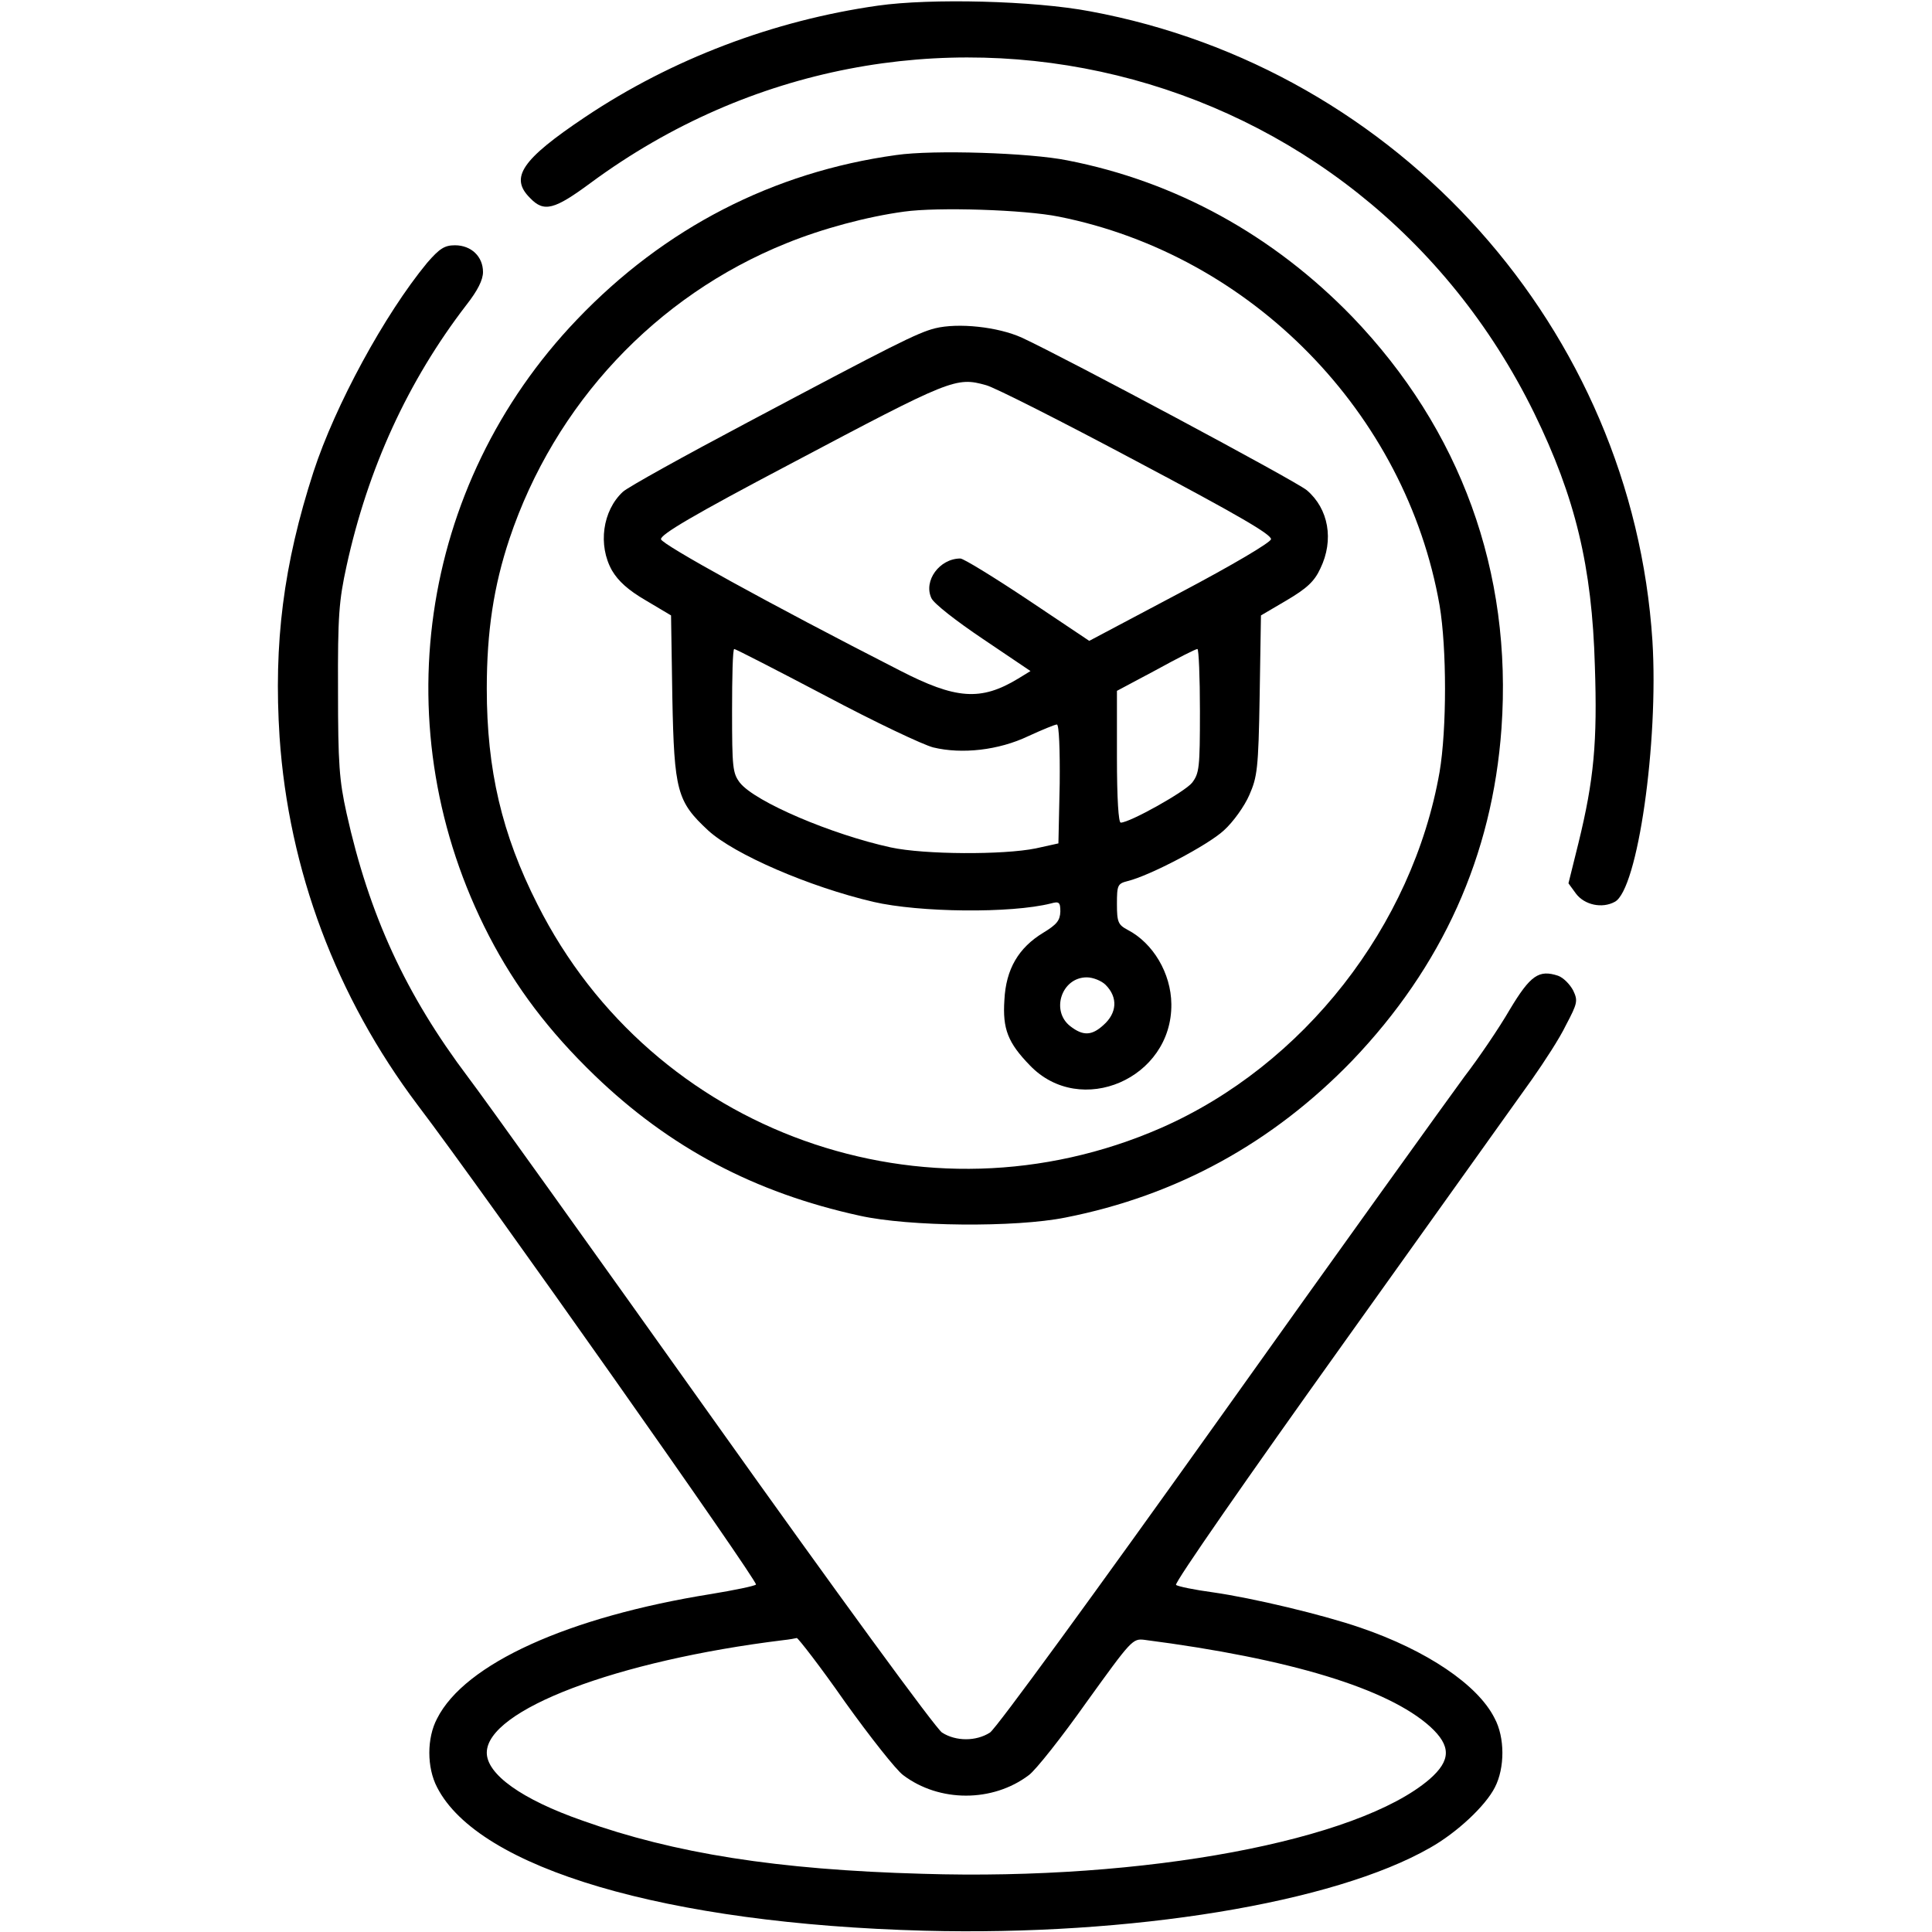 <?xml version="1.0" encoding="UTF-8"?>
<svg xmlns="http://www.w3.org/2000/svg" xmlns:xlink="http://www.w3.org/1999/xlink" width="24px" height="24px" viewBox="0 0 24 24" version="1.1">
<g id="surface1">
<path style=" stroke:none;fill-rule:nonzero;fill:rgb(0%,0%,0%);fill-opacity:1;" d="M 10.906 0.07 C 9.609 0.254 8.344 0.734 7.27 1.453 C 6.477 1.984 6.328 2.207 6.586 2.461 C 6.758 2.641 6.887 2.605 7.34 2.27 C 11.32 -0.664 16.883 0.695 19.059 5.133 C 19.57 6.18 19.777 7.039 19.812 8.273 C 19.844 9.215 19.801 9.684 19.609 10.469 L 19.484 10.973 L 19.578 11.102 C 19.684 11.242 19.902 11.289 20.059 11.203 C 20.344 11.055 20.605 9.219 20.527 7.961 C 20.277 4.098 17.383 0.852 13.543 0.141 C 12.844 0.008 11.559 -0.023 10.906 0.07 Z M 10.906 0.07 "/>
<path style=" stroke:none;fill-rule:nonzero;fill:rgb(0%,0%,0%);fill-opacity:1;" d="M 11.133 1.926 C 9.605 2.137 8.254 2.832 7.168 3.969 C 5.195 6.031 4.758 9.078 6.074 11.625 C 6.406 12.266 6.82 12.812 7.387 13.359 C 8.316 14.254 9.371 14.816 10.68 15.102 C 11.289 15.238 12.613 15.25 13.234 15.125 C 14.621 14.852 15.812 14.195 16.797 13.176 C 17.914 12.008 18.539 10.633 18.652 9.047 C 18.789 7.105 18.145 5.336 16.797 3.934 C 15.816 2.922 14.605 2.254 13.258 1.992 C 12.793 1.898 11.594 1.859 11.133 1.926 Z M 13.152 2.691 C 15.547 3.168 17.465 5.129 17.883 7.52 C 17.973 8.055 17.973 9.055 17.883 9.59 C 17.547 11.504 16.195 13.234 14.422 14.012 C 11.5 15.289 8.109 14.082 6.676 11.234 C 6.234 10.363 6.047 9.562 6.047 8.555 C 6.047 7.844 6.133 7.281 6.328 6.695 C 6.891 5.016 8.148 3.676 9.766 3.023 C 10.215 2.84 10.773 2.691 11.23 2.629 C 11.648 2.57 12.727 2.605 13.152 2.691 Z M 13.152 2.691 "/>
<path style=" stroke:none;fill-rule:nonzero;fill:rgb(0%,0%,0%);fill-opacity:1;" d="M 11.617 4.078 C 11.398 4.133 11.105 4.281 9.281 5.25 C 8.492 5.668 7.801 6.051 7.738 6.109 C 7.484 6.344 7.426 6.773 7.602 7.086 C 7.68 7.219 7.805 7.332 8.02 7.457 L 8.336 7.645 L 8.352 8.664 C 8.375 9.828 8.41 9.957 8.797 10.316 C 9.121 10.613 10.051 11.016 10.848 11.203 C 11.422 11.336 12.559 11.348 13.055 11.223 C 13.156 11.195 13.172 11.207 13.172 11.324 C 13.168 11.434 13.129 11.484 12.961 11.586 C 12.652 11.773 12.496 12.039 12.477 12.422 C 12.453 12.781 12.52 12.953 12.793 13.234 C 13.422 13.891 14.562 13.398 14.551 12.473 C 14.547 12.09 14.324 11.715 14.008 11.551 C 13.891 11.488 13.875 11.457 13.875 11.23 C 13.875 10.996 13.883 10.977 14.008 10.945 C 14.281 10.879 15.004 10.5 15.203 10.316 C 15.32 10.211 15.461 10.012 15.52 9.875 C 15.617 9.652 15.633 9.559 15.648 8.641 L 15.664 7.645 L 15.984 7.457 C 16.234 7.309 16.328 7.223 16.402 7.062 C 16.574 6.707 16.504 6.32 16.234 6.09 C 16.094 5.973 13.234 4.445 12.695 4.195 C 12.395 4.059 11.902 4.008 11.617 4.078 Z M 12.25 4.785 C 12.348 4.809 13.188 5.234 14.113 5.727 C 15.379 6.398 15.797 6.641 15.789 6.699 C 15.777 6.742 15.324 7.012 14.652 7.367 L 13.531 7.961 L 12.766 7.449 C 12.344 7.168 11.969 6.938 11.93 6.938 C 11.672 6.938 11.469 7.215 11.57 7.43 C 11.598 7.496 11.879 7.715 12.211 7.938 L 12.801 8.336 L 12.648 8.43 C 12.184 8.711 11.875 8.688 11.176 8.328 C 9.547 7.496 8.227 6.766 8.211 6.699 C 8.203 6.641 8.605 6.402 9.82 5.762 C 11.82 4.703 11.875 4.68 12.25 4.785 Z M 10.258 8.645 C 10.867 8.969 11.469 9.254 11.594 9.285 C 11.949 9.371 12.406 9.32 12.773 9.145 C 12.945 9.066 13.105 9 13.129 9 C 13.156 9 13.168 9.312 13.164 9.734 L 13.148 10.477 L 12.867 10.539 C 12.465 10.621 11.484 10.617 11.066 10.527 C 10.332 10.367 9.379 9.961 9.191 9.723 C 9.102 9.605 9.094 9.539 9.094 8.832 C 9.094 8.41 9.102 8.062 9.121 8.062 C 9.137 8.062 9.648 8.324 10.258 8.645 Z M 14.906 8.832 C 14.906 9.539 14.898 9.605 14.809 9.723 C 14.719 9.836 14.035 10.219 13.922 10.219 C 13.895 10.219 13.875 9.93 13.875 9.402 L 13.875 8.582 L 14.359 8.324 C 14.621 8.18 14.852 8.062 14.875 8.062 C 14.891 8.062 14.906 8.41 14.906 8.832 Z M 13.734 12.234 C 13.891 12.391 13.875 12.586 13.707 12.734 C 13.562 12.867 13.453 12.871 13.293 12.746 C 13.051 12.555 13.188 12.141 13.5 12.141 C 13.578 12.141 13.684 12.184 13.734 12.234 Z M 13.734 12.234 "/>
<path style=" stroke:none;fill-rule:nonzero;fill:rgb(0%,0%,0%);fill-opacity:1;" d="M 5.305 3.266 C 4.777 3.906 4.164 5.035 3.895 5.859 C 3.52 7.016 3.398 7.992 3.473 9.156 C 3.586 10.809 4.176 12.383 5.188 13.727 C 6.016 14.816 9.426 19.656 9.391 19.684 C 9.371 19.703 9.121 19.754 8.836 19.801 C 7.055 20.086 5.773 20.668 5.43 21.348 C 5.301 21.59 5.301 21.957 5.43 22.203 C 5.945 23.211 8.273 23.898 11.484 23.984 C 14.047 24.051 16.566 23.641 17.766 22.953 C 18.098 22.766 18.453 22.434 18.57 22.203 C 18.695 21.961 18.695 21.582 18.566 21.344 C 18.359 20.93 17.723 20.5 16.898 20.219 C 16.434 20.059 15.566 19.852 15.07 19.781 C 14.84 19.75 14.629 19.707 14.609 19.688 C 14.586 19.664 15.516 18.328 16.672 16.711 C 17.828 15.094 18.891 13.602 19.035 13.402 C 19.18 13.195 19.375 12.898 19.453 12.734 C 19.598 12.461 19.602 12.43 19.543 12.305 C 19.504 12.23 19.422 12.145 19.355 12.121 C 19.117 12.043 19.012 12.113 18.754 12.543 C 18.625 12.766 18.371 13.141 18.191 13.375 C 18.016 13.613 16.641 15.523 15.145 17.625 C 13.621 19.762 12.367 21.484 12.297 21.523 C 12.125 21.633 11.875 21.633 11.703 21.523 C 11.633 21.484 10.383 19.773 8.855 17.625 C 7.359 15.523 5.992 13.613 5.816 13.383 C 5.039 12.352 4.586 11.367 4.305 10.102 C 4.215 9.695 4.199 9.492 4.199 8.578 C 4.195 7.648 4.211 7.461 4.305 7.031 C 4.57 5.82 5.066 4.734 5.793 3.789 C 5.934 3.609 6 3.477 6 3.379 C 6 3.188 5.855 3.047 5.652 3.047 C 5.523 3.047 5.461 3.086 5.305 3.266 Z M 10.496 21.141 C 10.809 21.578 11.133 21.988 11.219 22.051 C 11.668 22.391 12.332 22.391 12.781 22.051 C 12.867 21.988 13.191 21.578 13.5 21.141 C 14.055 20.371 14.07 20.352 14.219 20.371 C 16.031 20.605 17.242 20.977 17.766 21.449 C 18.027 21.688 18.027 21.867 17.758 22.102 C 16.867 22.867 14.223 23.363 11.461 23.277 C 9.652 23.227 8.375 23.023 7.238 22.617 C 6.477 22.352 6.047 22.039 6.047 21.773 C 6.047 21.242 7.66 20.629 9.727 20.375 C 9.805 20.367 9.883 20.352 9.898 20.348 C 9.914 20.348 10.188 20.699 10.496 21.141 Z M 10.496 21.141 "/>
</g>
</svg>
